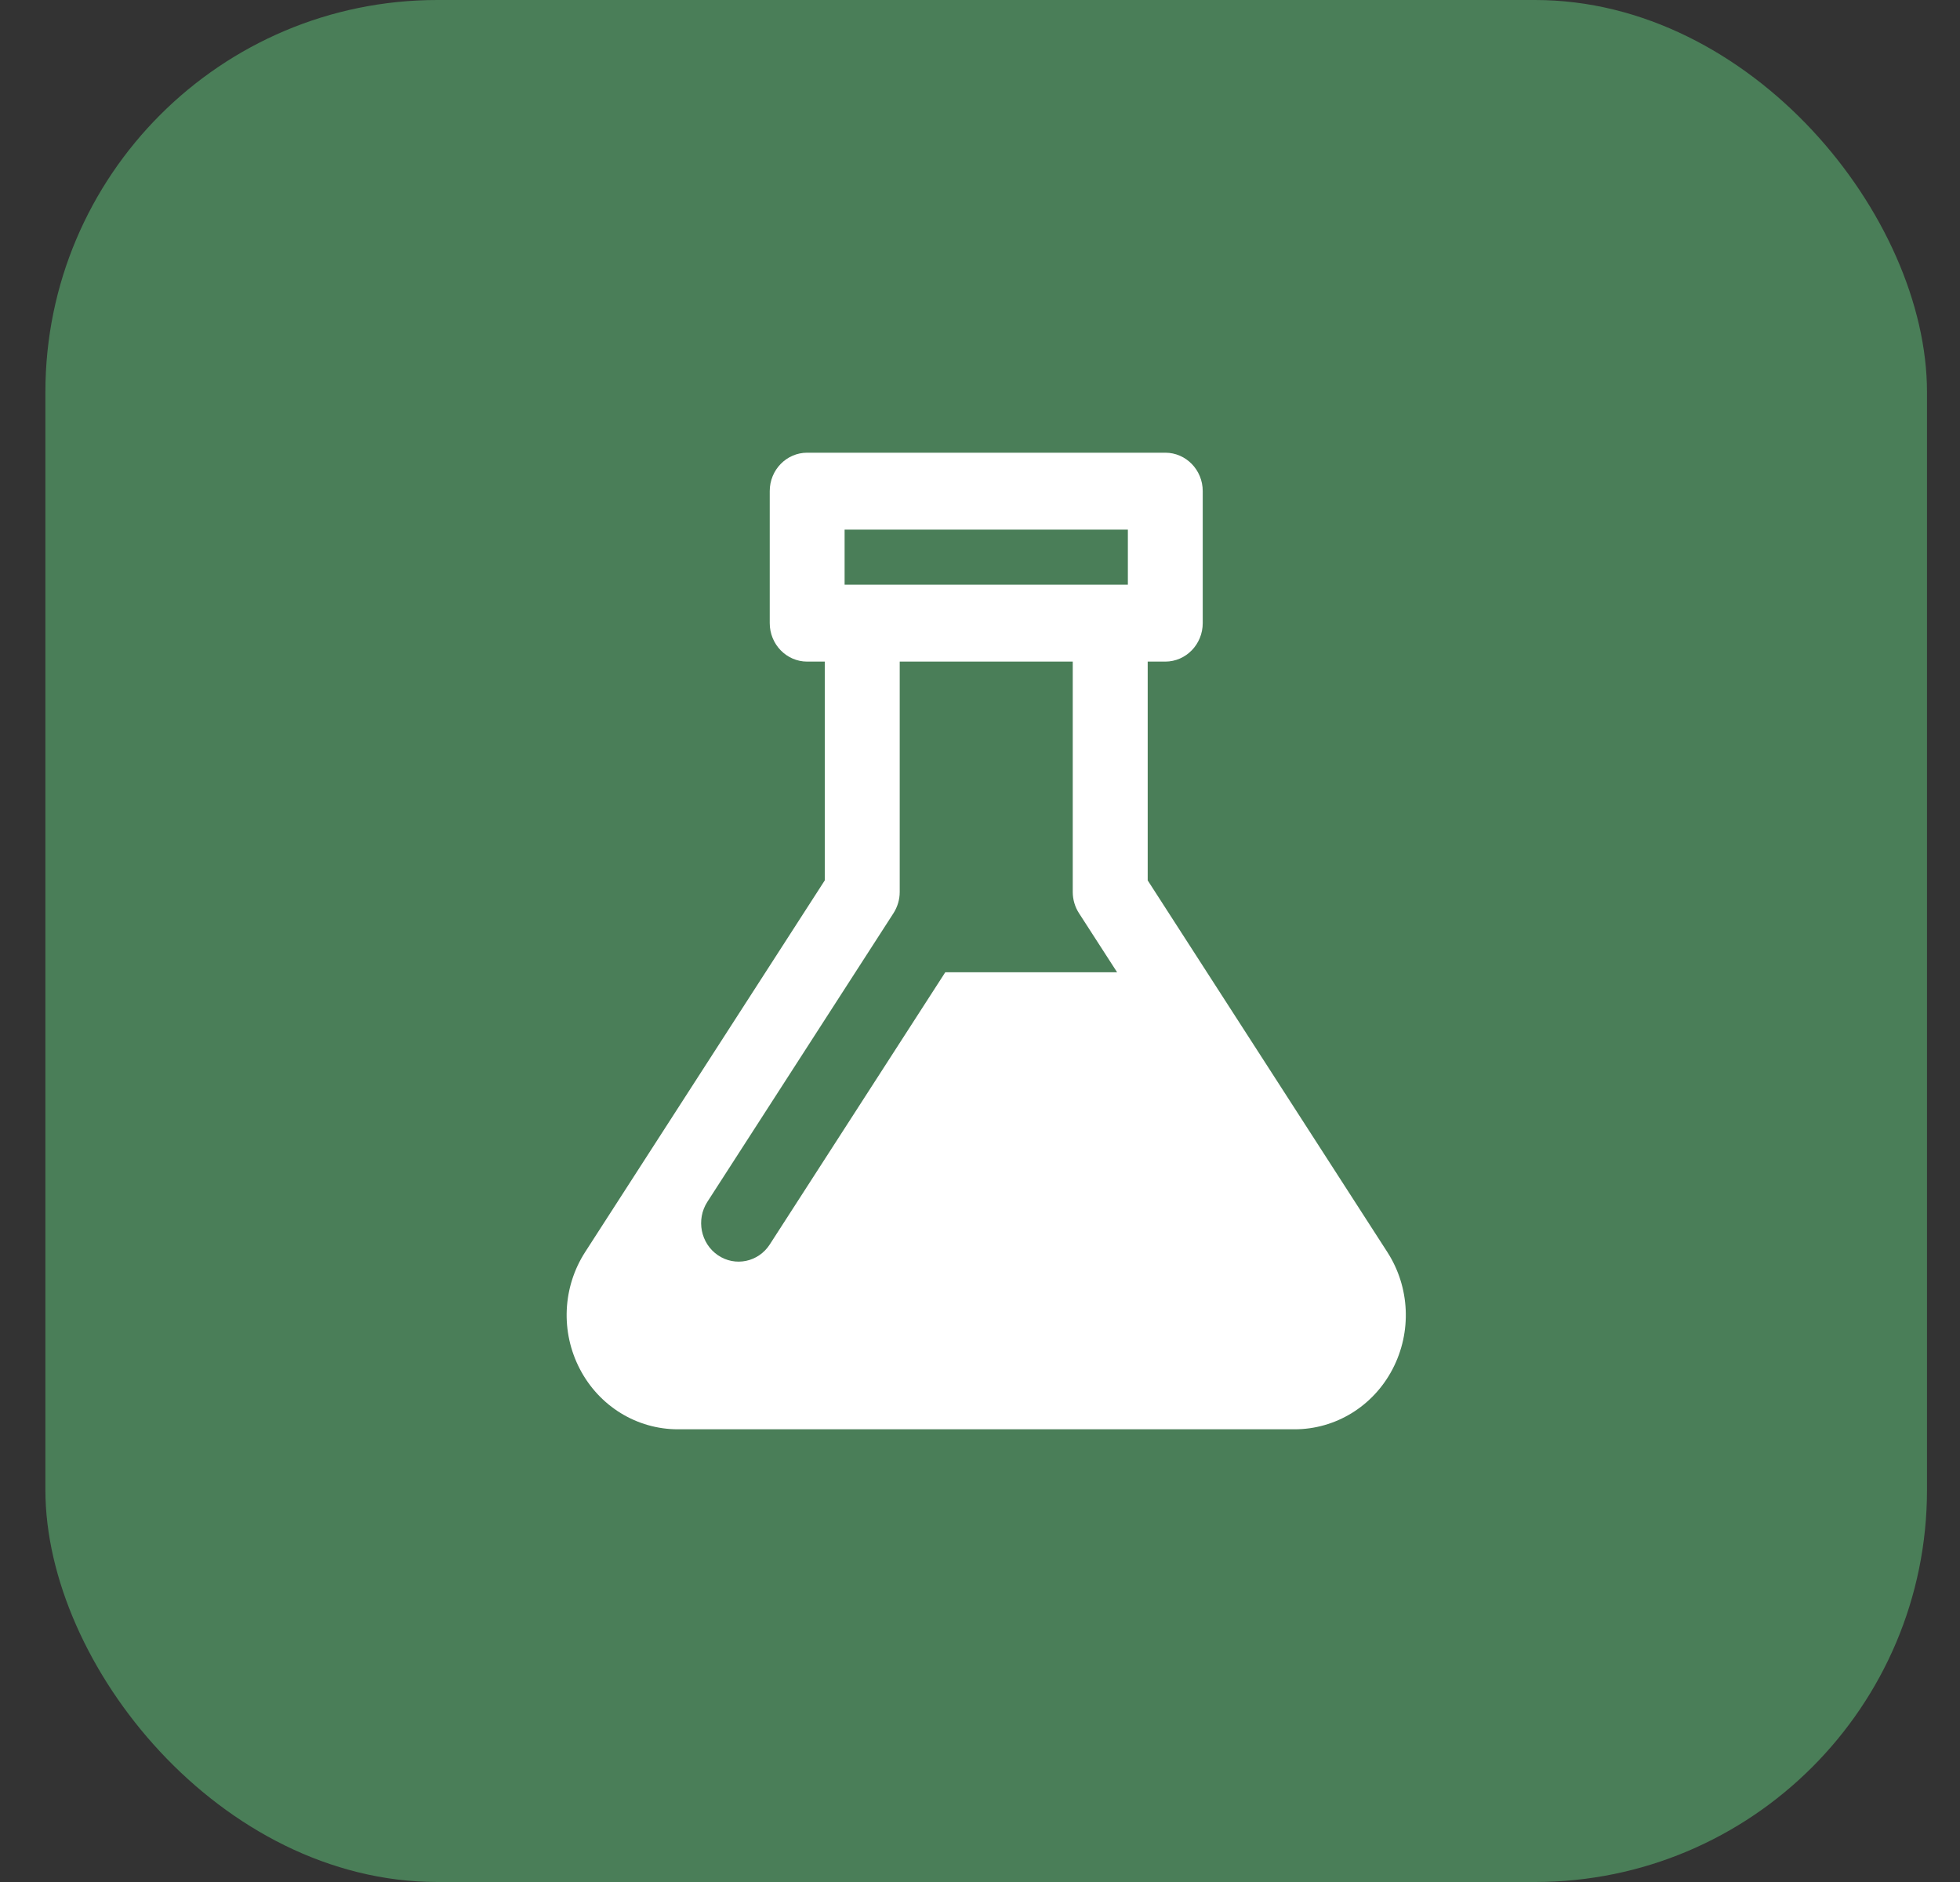 <svg width="25" height="24" viewBox="0 0 25 24" fill="none" xmlns="http://www.w3.org/2000/svg">
<rect x="0" y="0" width="25" height="24" fill="#333333" stroke="none"/>
<rect x="0.579" width="24" height="24" rx="5" fill="#4A7E58"/>
<g clip-path="url(#clip0)">
<path d="M17.695 15.966L14.639 11.227V8.437H14.863C15.127 8.437 15.341 8.217 15.341 7.946V6.263C15.341 5.992 15.127 5.773 14.863 5.773H10.296C10.032 5.773 9.818 5.992 9.818 6.263V7.946C9.818 8.217 10.032 8.437 10.296 8.437H10.52V11.227L7.464 15.966C7.175 16.414 7.149 16.986 7.397 17.46C7.644 17.933 8.123 18.227 8.647 18.227H16.512C17.036 18.227 17.515 17.933 17.762 17.46C18.01 16.986 17.984 16.414 17.695 15.966ZM10.773 6.754H14.386V7.456C14.062 7.456 11.167 7.456 10.773 7.456V6.754ZM13.683 8.437V11.375C13.683 11.471 13.711 11.566 13.763 11.646L14.249 12.399H12.057L9.819 15.869C9.674 16.095 9.377 16.157 9.157 16.007C8.937 15.857 8.877 15.553 9.022 15.327L11.396 11.646C11.448 11.565 11.476 11.471 11.476 11.375V8.437H13.683Z" fill="white"/>
</g>
<defs>
<clipPath id="clip0">
<rect width="13.148" height="13.5" fill="white" transform="translate(6.006 5.25)"/>
</clipPath>
</defs>
</svg>
